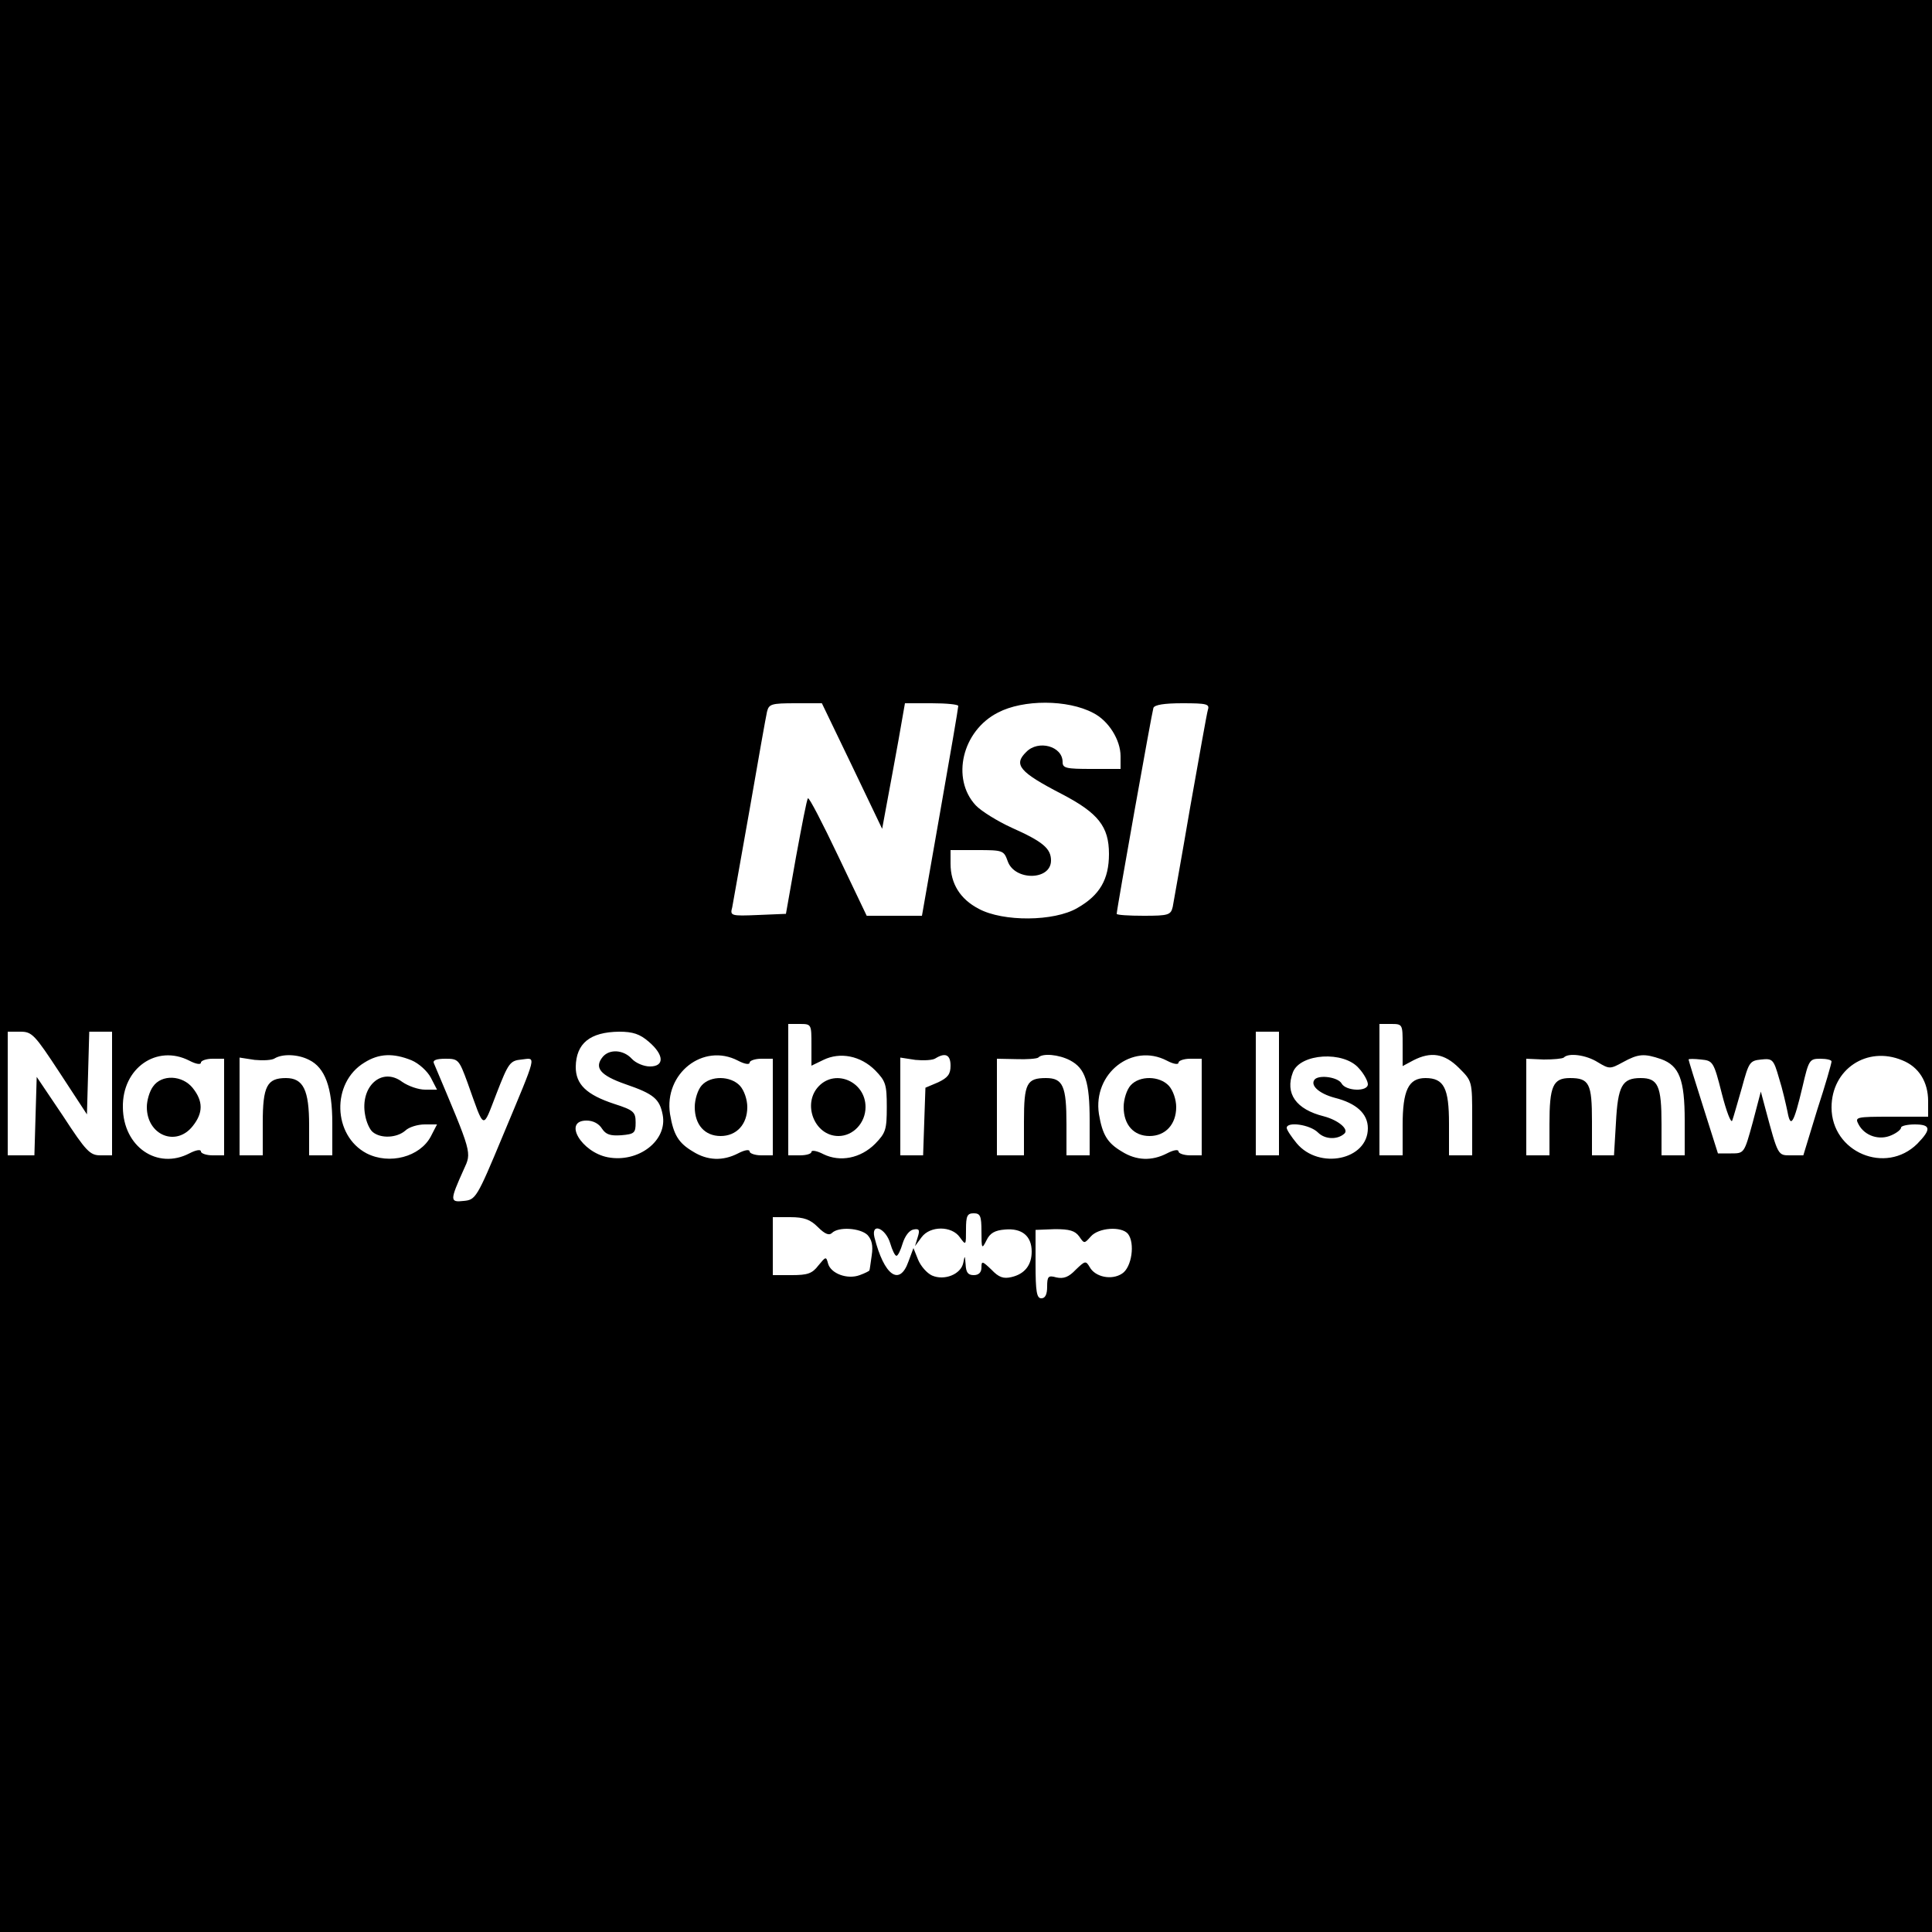 <?xml version="1.0" standalone="no"?>
<!DOCTYPE svg PUBLIC "-//W3C//DTD SVG 20010904//EN"
 "http://www.w3.org/TR/2001/REC-SVG-20010904/DTD/svg10.dtd">
<svg version="1.0" xmlns="http://www.w3.org/2000/svg"
 width="500pt" height="500pt" viewBox="0 0 500 500"
 preserveAspectRatio="xMidYMid meet">
<g transform="translate(0,500) scale(0.1,-0.1)"
fill="#000000" stroke="none">
<path d="M0 2500 l0 -2500 2500 0 2500 0 0 2500 0 2500 -2500 0 -2500 0 0
-2500z m2829 655 c40 -20 71 -70 71 -112 l0 -33 -75 0 c-66 0 -75 2 -75 18 0
41 -63 58 -94 26 -34 -33 -18 -52 92 -109 94 -49 122 -84 122 -155 0 -66 -24
-107 -82 -140 -60 -35 -192 -36 -255 -2 -48 25 -73 65 -73 117 l0 35 69 0 c67
0 69 -1 79 -29 18 -51 112 -50 112 2 0 31 -21 49 -102 85 -37 17 -79 43 -93
58 -64 69 -35 193 58 240 65 34 180 34 246 -1z m-624 -137 l78 -163 12 65 c7
36 20 109 30 163 l17 97 69 0 c38 0 69 -3 69 -7 0 -5 -21 -128 -47 -275 l-47
-268 -72 0 -71 0 -74 155 c-40 84 -75 152 -78 149 -3 -2 -16 -71 -31 -152
l-26 -147 -72 -3 c-71 -3 -73 -2 -67 20 2 13 23 127 45 253 22 127 42 240 45
253 5 20 11 22 74 22 l68 0 78 -162z m921 145 c-3 -10 -23 -124 -46 -253 -22
-129 -43 -245 -45 -257 -5 -21 -11 -23 -75 -23 -39 0 -70 2 -70 5 0 11 91 521
95 533 3 8 28 12 75 12 63 0 71 -2 66 -17z m-1026 -867 l0 -54 31 15 c43 21
96 11 134 -27 27 -28 30 -36 30 -95 0 -59 -3 -67 -30 -95 -38 -38 -91 -48
-134 -27 -17 9 -31 11 -31 6 0 -5 -13 -9 -30 -9 l-30 0 0 170 0 170 30 0 c30
0 30 -1 30 -54z m1530 0 l0 -55 28 15 c45 23 80 18 118 -20 34 -34 34 -34 34
-130 l0 -96 -30 0 -30 0 0 82 c0 92 -13 118 -61 118 -44 0 -59 -32 -59 -122
l0 -78 -30 0 -30 0 0 170 0 170 30 0 c30 0 30 -1 30 -54z m-3475 -73 l70 -107
3 107 3 107 29 0 30 0 0 -160 0 -160 -30 0 c-27 0 -37 10 -97 102 l-68 101 -3
-101 -3 -102 -34 0 -35 0 0 160 0 160 33 0 c30 0 37 -8 102 -107z m1524 81
c40 -34 41 -64 3 -64 -16 0 -37 9 -47 20 -21 23 -57 26 -75 5 -23 -28 -7 -48
59 -71 73 -25 88 -38 96 -79 13 -67 -63 -125 -142 -110 -68 13 -117 95 -55 95
17 0 32 -8 40 -21 10 -15 21 -19 50 -17 34 3 37 6 37 33 0 27 -5 32 -55 48
-73 24 -100 51 -100 96 1 61 37 90 112 91 36 0 54 -6 77 -26z m1631 -134 l0
-160 -30 0 -30 0 0 160 0 160 30 0 30 0 0 -160z m-2820 85 c17 -9 30 -11 30
-5 0 5 14 10 30 10 l30 0 0 -125 0 -125 -30 0 c-16 0 -30 5 -30 10 0 6 -13 4
-30 -5 -83 -43 -171 17 -172 119 -2 102 88 164 172 121z m310 2 c41 -20 60
-71 60 -164 l0 -83 -30 0 -30 0 0 78 c0 91 -15 122 -60 122 -49 0 -60 -21 -60
-116 l0 -84 -30 0 -30 0 0 126 0 127 39 -6 c21 -2 45 -1 52 4 20 12 60 11 89
-4z m265 -1 c19 -8 41 -28 50 -45 l16 -31 -31 0 c-17 0 -43 9 -59 20 -53 40
-110 -12 -96 -86 3 -18 12 -38 20 -44 21 -17 62 -15 84 4 9 9 32 16 50 16 l32
0 -16 -31 c-28 -53 -107 -74 -166 -44 -88 46 -92 183 -6 235 38 24 75 25 122
6z m845 -1 c17 -9 30 -11 30 -5 0 5 14 10 30 10 l30 0 0 -125 0 -125 -30 0
c-16 0 -30 5 -30 10 0 6 -13 4 -30 -5 -39 -20 -79 -19 -117 5 -37 22 -50 43
-59 97 -16 105 86 185 176 138z m550 -13 c0 -22 -7 -31 -32 -43 l-33 -14 -3
-87 -3 -88 -29 0 -30 0 0 126 0 127 39 -6 c21 -2 45 -1 52 4 26 16 39 9 39
-19z m309 14 c40 -21 51 -56 51 -156 l0 -90 -30 0 -30 0 0 81 c0 98 -9 119
-53 119 -50 0 -57 -14 -57 -112 l0 -88 -35 0 -35 0 0 125 0 125 50 -1 c28 -1
53 1 57 4 11 12 53 8 82 -7z m251 -1 c17 -9 30 -11 30 -5 0 5 14 10 30 10 l30
0 0 -125 0 -125 -30 0 c-16 0 -30 5 -30 10 0 6 -13 4 -30 -5 -39 -20 -79 -19
-117 5 -37 22 -50 43 -59 97 -16 105 86 185 176 138z m497 -20 c13 -14 23 -33
23 -41 0 -20 -57 -18 -68 2 -9 16 -56 23 -69 11 -14 -15 10 -37 51 -48 56 -14
86 -41 86 -79 0 -82 -126 -108 -184 -39 -14 17 -26 35 -26 40 0 17 60 9 81
-12 18 -18 50 -19 68 -3 13 11 -15 35 -53 45 -72 18 -101 59 -80 114 19 49
132 56 171 10z m618 16 c30 -18 32 -18 65 0 40 22 55 23 99 8 47 -17 61 -53
61 -159 l0 -90 -30 0 -30 0 0 81 c0 99 -9 119 -54 119 -48 0 -59 -20 -64 -116
l-5 -84 -28 0 -29 0 0 88 c0 98 -7 112 -57 112 -44 0 -53 -21 -53 -119 l0 -81
-30 0 -30 0 0 125 0 125 45 -2 c25 0 48 2 52 5 12 13 58 7 88 -12z m788 5 c43
-17 67 -56 67 -106 l0 -40 -95 0 c-93 0 -95 -1 -85 -20 16 -30 54 -42 85 -28
14 6 25 15 25 20 0 4 16 8 35 8 42 0 44 -12 7 -50 -82 -81 -222 -22 -222 94 0
99 92 160 183 122z m-3713 -58 c45 -126 38 -123 75 -28 31 80 35 85 65 88 38
4 42 20 -49 -198 -67 -161 -70 -165 -101 -168 -36 -4 -36 1 0 81 21 46 23 38
-77 275 -4 8 6 12 30 12 33 0 35 -2 57 -62z m3246 -28 c12 -47 24 -78 27 -70
3 8 14 47 25 85 18 66 20 70 50 73 29 3 32 1 46 -48 9 -28 18 -68 22 -87 8
-44 16 -32 39 65 16 69 18 72 46 72 16 0 29 -3 29 -7 0 -5 -16 -61 -37 -125
l-36 -118 -32 0 c-34 0 -33 -3 -66 120 l-12 45 -21 -80 c-22 -80 -22 -80 -56
-80 l-34 0 -38 120 c-21 66 -38 121 -38 123 0 2 14 2 32 0 31 -3 33 -5 54 -88z
m-1916 -357 c0 -45 1 -47 13 -23 9 19 22 26 48 28 44 4 69 -17 69 -57 0 -35
-18 -58 -52 -66 -21 -5 -33 -1 -52 19 -24 23 -26 23 -26 6 0 -13 -7 -20 -20
-20 -15 0 -20 7 -21 28 -2 24 -2 24 -6 4 -6 -30 -49 -47 -81 -33 -13 6 -29 24
-36 41 l-12 30 -13 -35 c-23 -65 -63 -36 -88 63 -9 39 29 24 41 -16 5 -17 12
-32 16 -32 4 0 11 15 16 32 6 19 17 34 28 36 15 3 17 -1 11 -20 l-7 -23 17 23
c22 30 78 30 99 0 16 -22 16 -21 16 20 0 35 3 42 20 42 17 0 20 -7 20 -47z
m-423 11 c18 -18 29 -22 36 -15 17 17 73 13 92 -5 11 -12 15 -27 11 -53 -3
-20 -5 -37 -6 -39 0 -1 -11 -7 -25 -12 -32 -12 -75 4 -82 30 -5 19 -6 18 -25
-5 -16 -21 -28 -25 -69 -25 l-49 0 0 75 0 75 45 0 c36 0 52 -6 72 -26z m676
-24 c13 -19 13 -19 30 0 20 23 79 27 96 7 19 -24 10 -87 -15 -103 -27 -18 -70
-9 -84 17 -10 17 -12 16 -36 -7 -18 -19 -31 -24 -50 -20 -21 6 -24 3 -24 -24
0 -20 -5 -30 -15 -30 -12 0 -15 17 -15 89 l0 88 50 2 c38 0 52 -4 63 -19z"/>
<path d="M2120 2190 c-45 -45 -13 -130 50 -130 38 0 70 34 70 75 0 65 -76 99
-120 55z"/>
<path d="M396 2188 c-9 -12 -16 -36 -16 -53 0 -73 76 -104 119 -49 27 34 27
64 0 98 -27 34 -81 36 -103 4z"/>
<path d="M1816 2191 c-10 -11 -18 -36 -18 -56 0 -46 26 -75 67 -75 41 0 69 30
69 75 0 19 -8 43 -19 55 -24 26 -76 27 -99 1z"/>
<path d="M2926 2191 c-10 -11 -18 -36 -18 -56 0 -46 26 -75 67 -75 41 0 69 30
69 75 0 19 -8 43 -19 55 -24 26 -76 27 -99 1z"/>
</g>
</svg>
